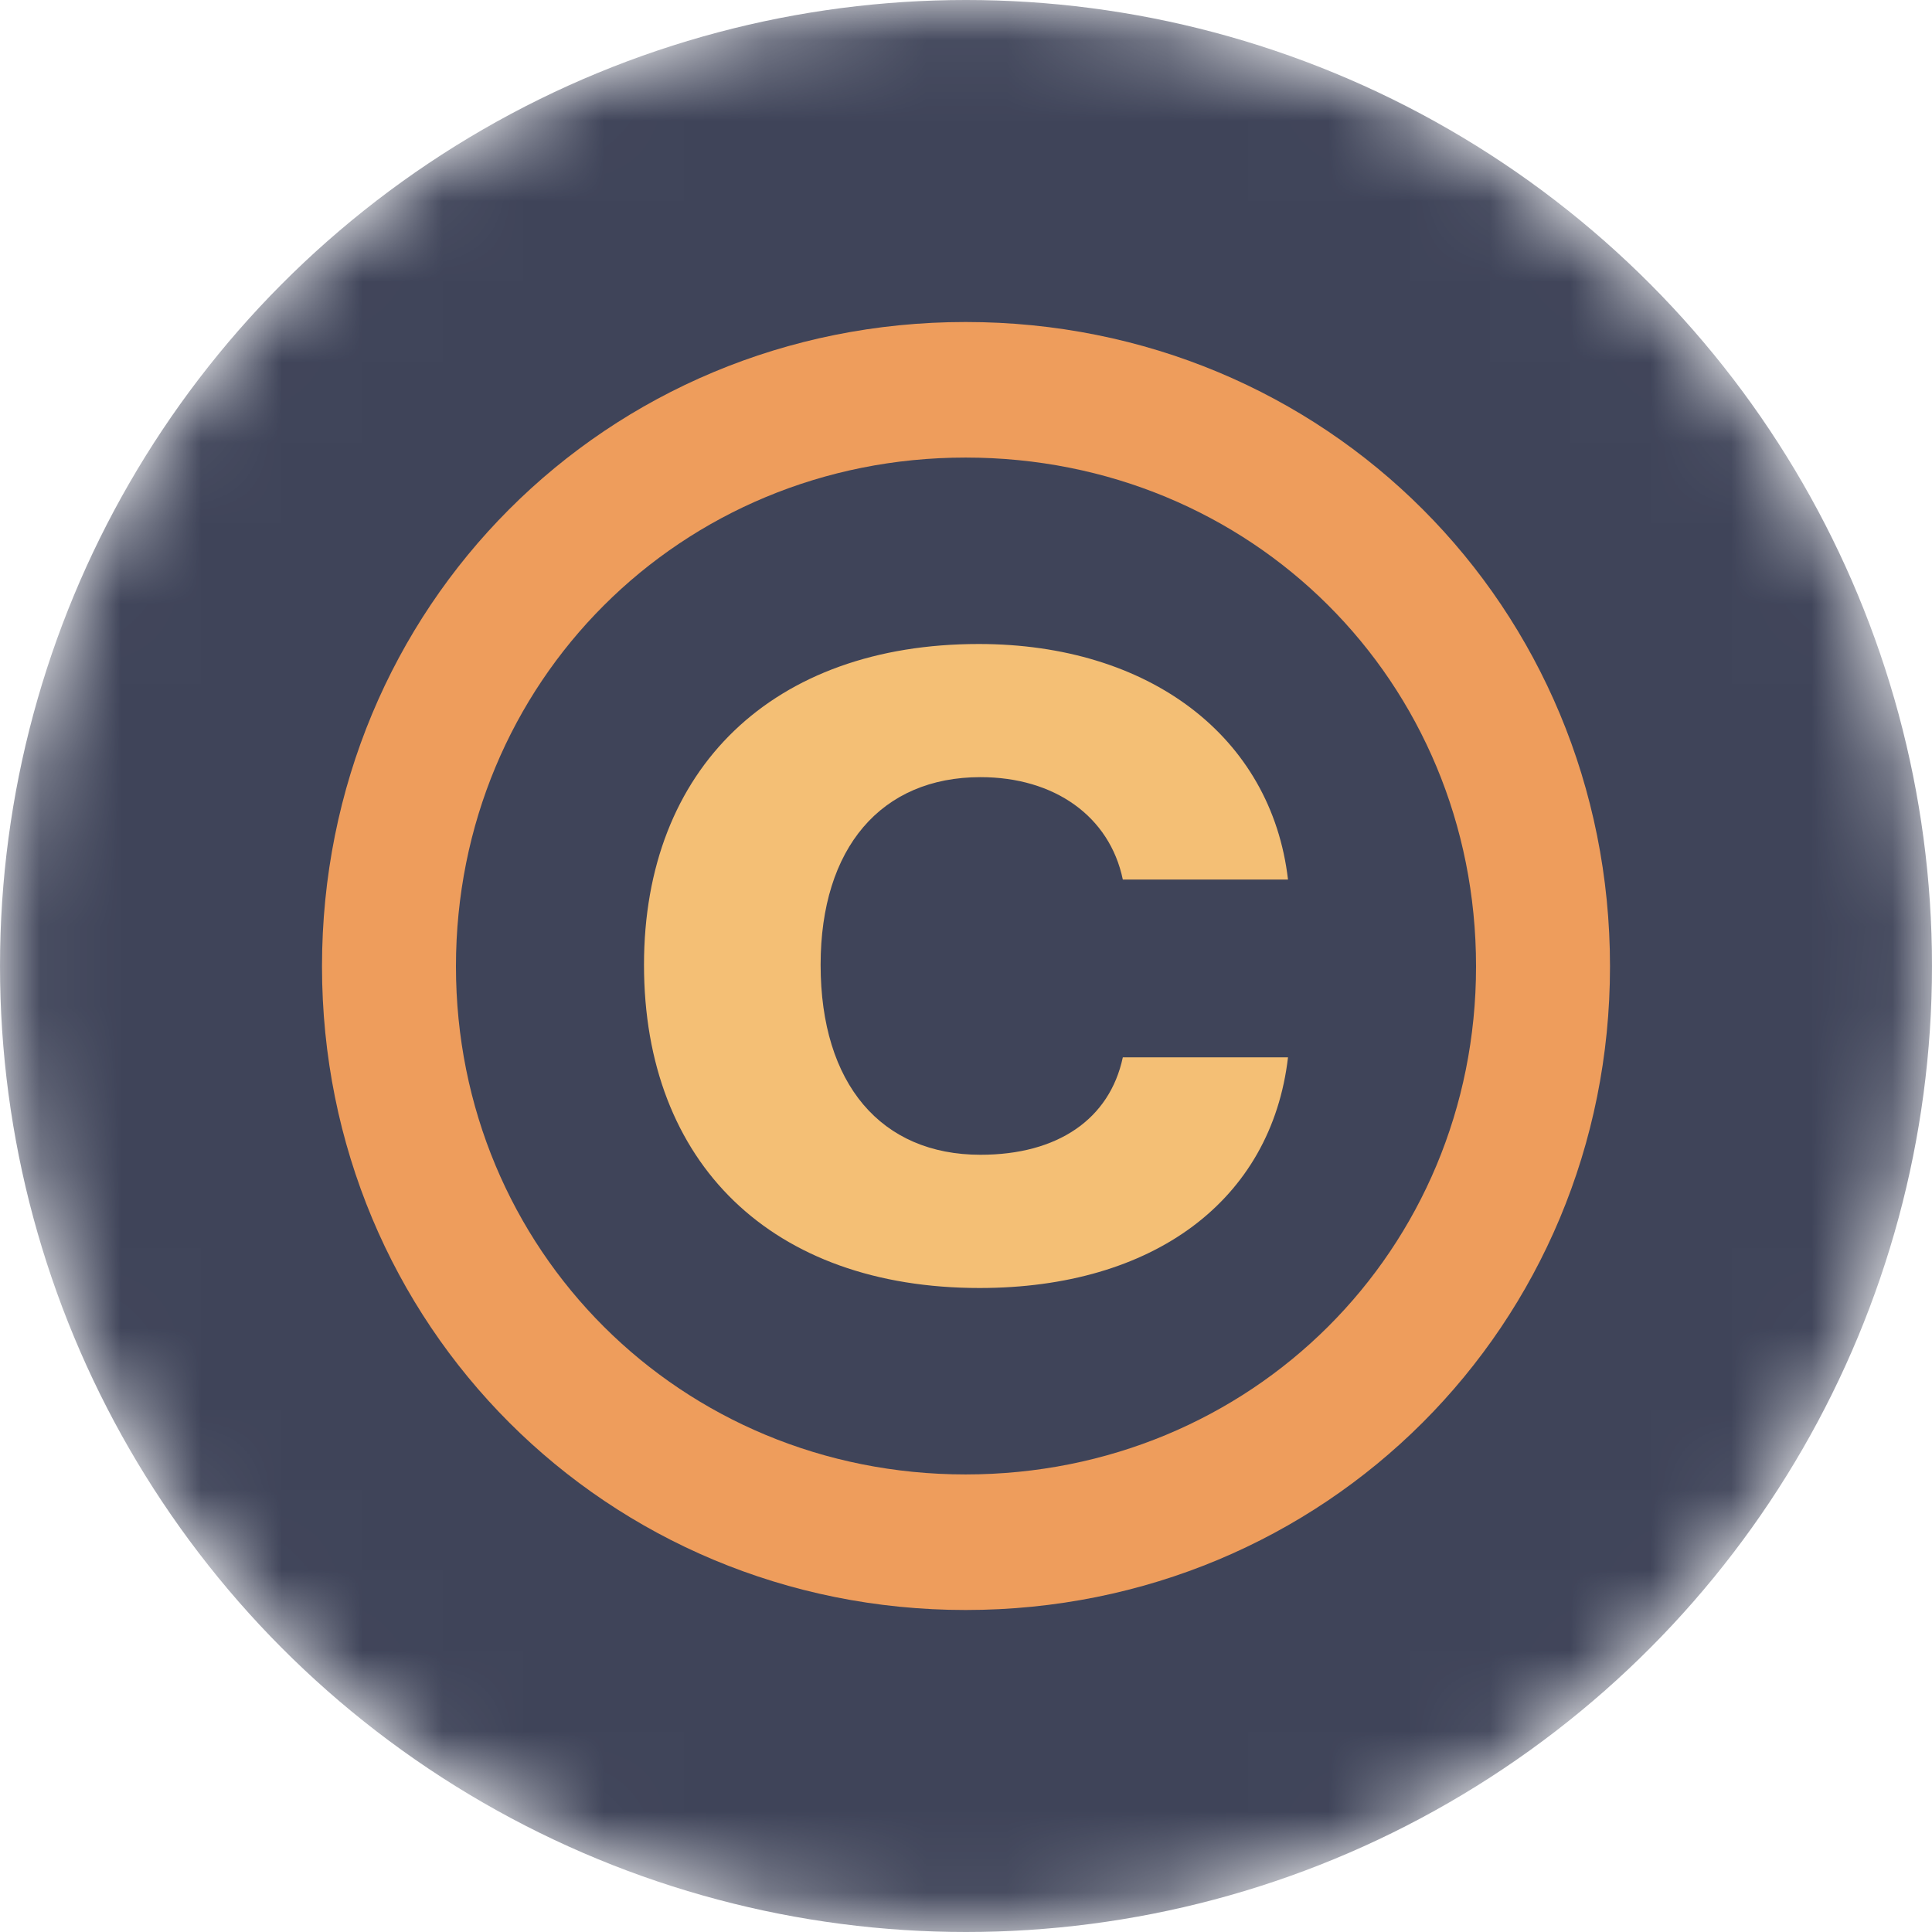 <svg width="24" height="24" viewBox="0 0 24 24" fill="none" xmlns="http://www.w3.org/2000/svg">
<g id="license">
<mask id="mask0" mask-type="alpha" maskUnits="userSpaceOnUse" x="0" y="0" width="24" height="24">
<circle id="Ellipse" cx="12" cy="12" r="12" fill="#212431"/>
</mask>
<g mask="url(#mask0)">
<circle id="Ellipse_2" cx="12" cy="12" r="12" fill="#3F4459"/>
<g id="Group">
<path id="&#194;&#169;" fill-rule="evenodd" clip-rule="evenodd" d="M11.995 20C7.541 20 4 16.459 4 12.005C4 7.541 7.531 4 11.995 4C16.469 4 20 7.541 20 12.005C20 16.459 16.459 20 11.995 20ZM11.995 18.316C15.546 18.316 18.336 15.526 18.336 12.005C18.336 8.464 15.546 5.684 11.995 5.684C8.454 5.684 5.664 8.474 5.664 12.005C5.664 15.526 8.454 18.316 11.995 18.316Z" fill="#EE9D5C"/>
</g>
<path id="Path" fill-rule="evenodd" clip-rule="evenodd" d="M16 10.926H13.948C13.784 10.139 13.097 9.654 12.18 9.654C10.947 9.654 10.194 10.532 10.194 11.985C10.194 13.468 10.947 14.345 12.18 14.345C13.14 14.345 13.784 13.902 13.948 13.135H16C15.793 14.911 14.33 16 12.169 16C9.593 16 8 14.457 8 11.985C8 9.544 9.604 8 12.158 8C14.276 8 15.793 9.15 16 10.926Z" fill="#F4BF75"/>
</g>
</g>
</svg>
